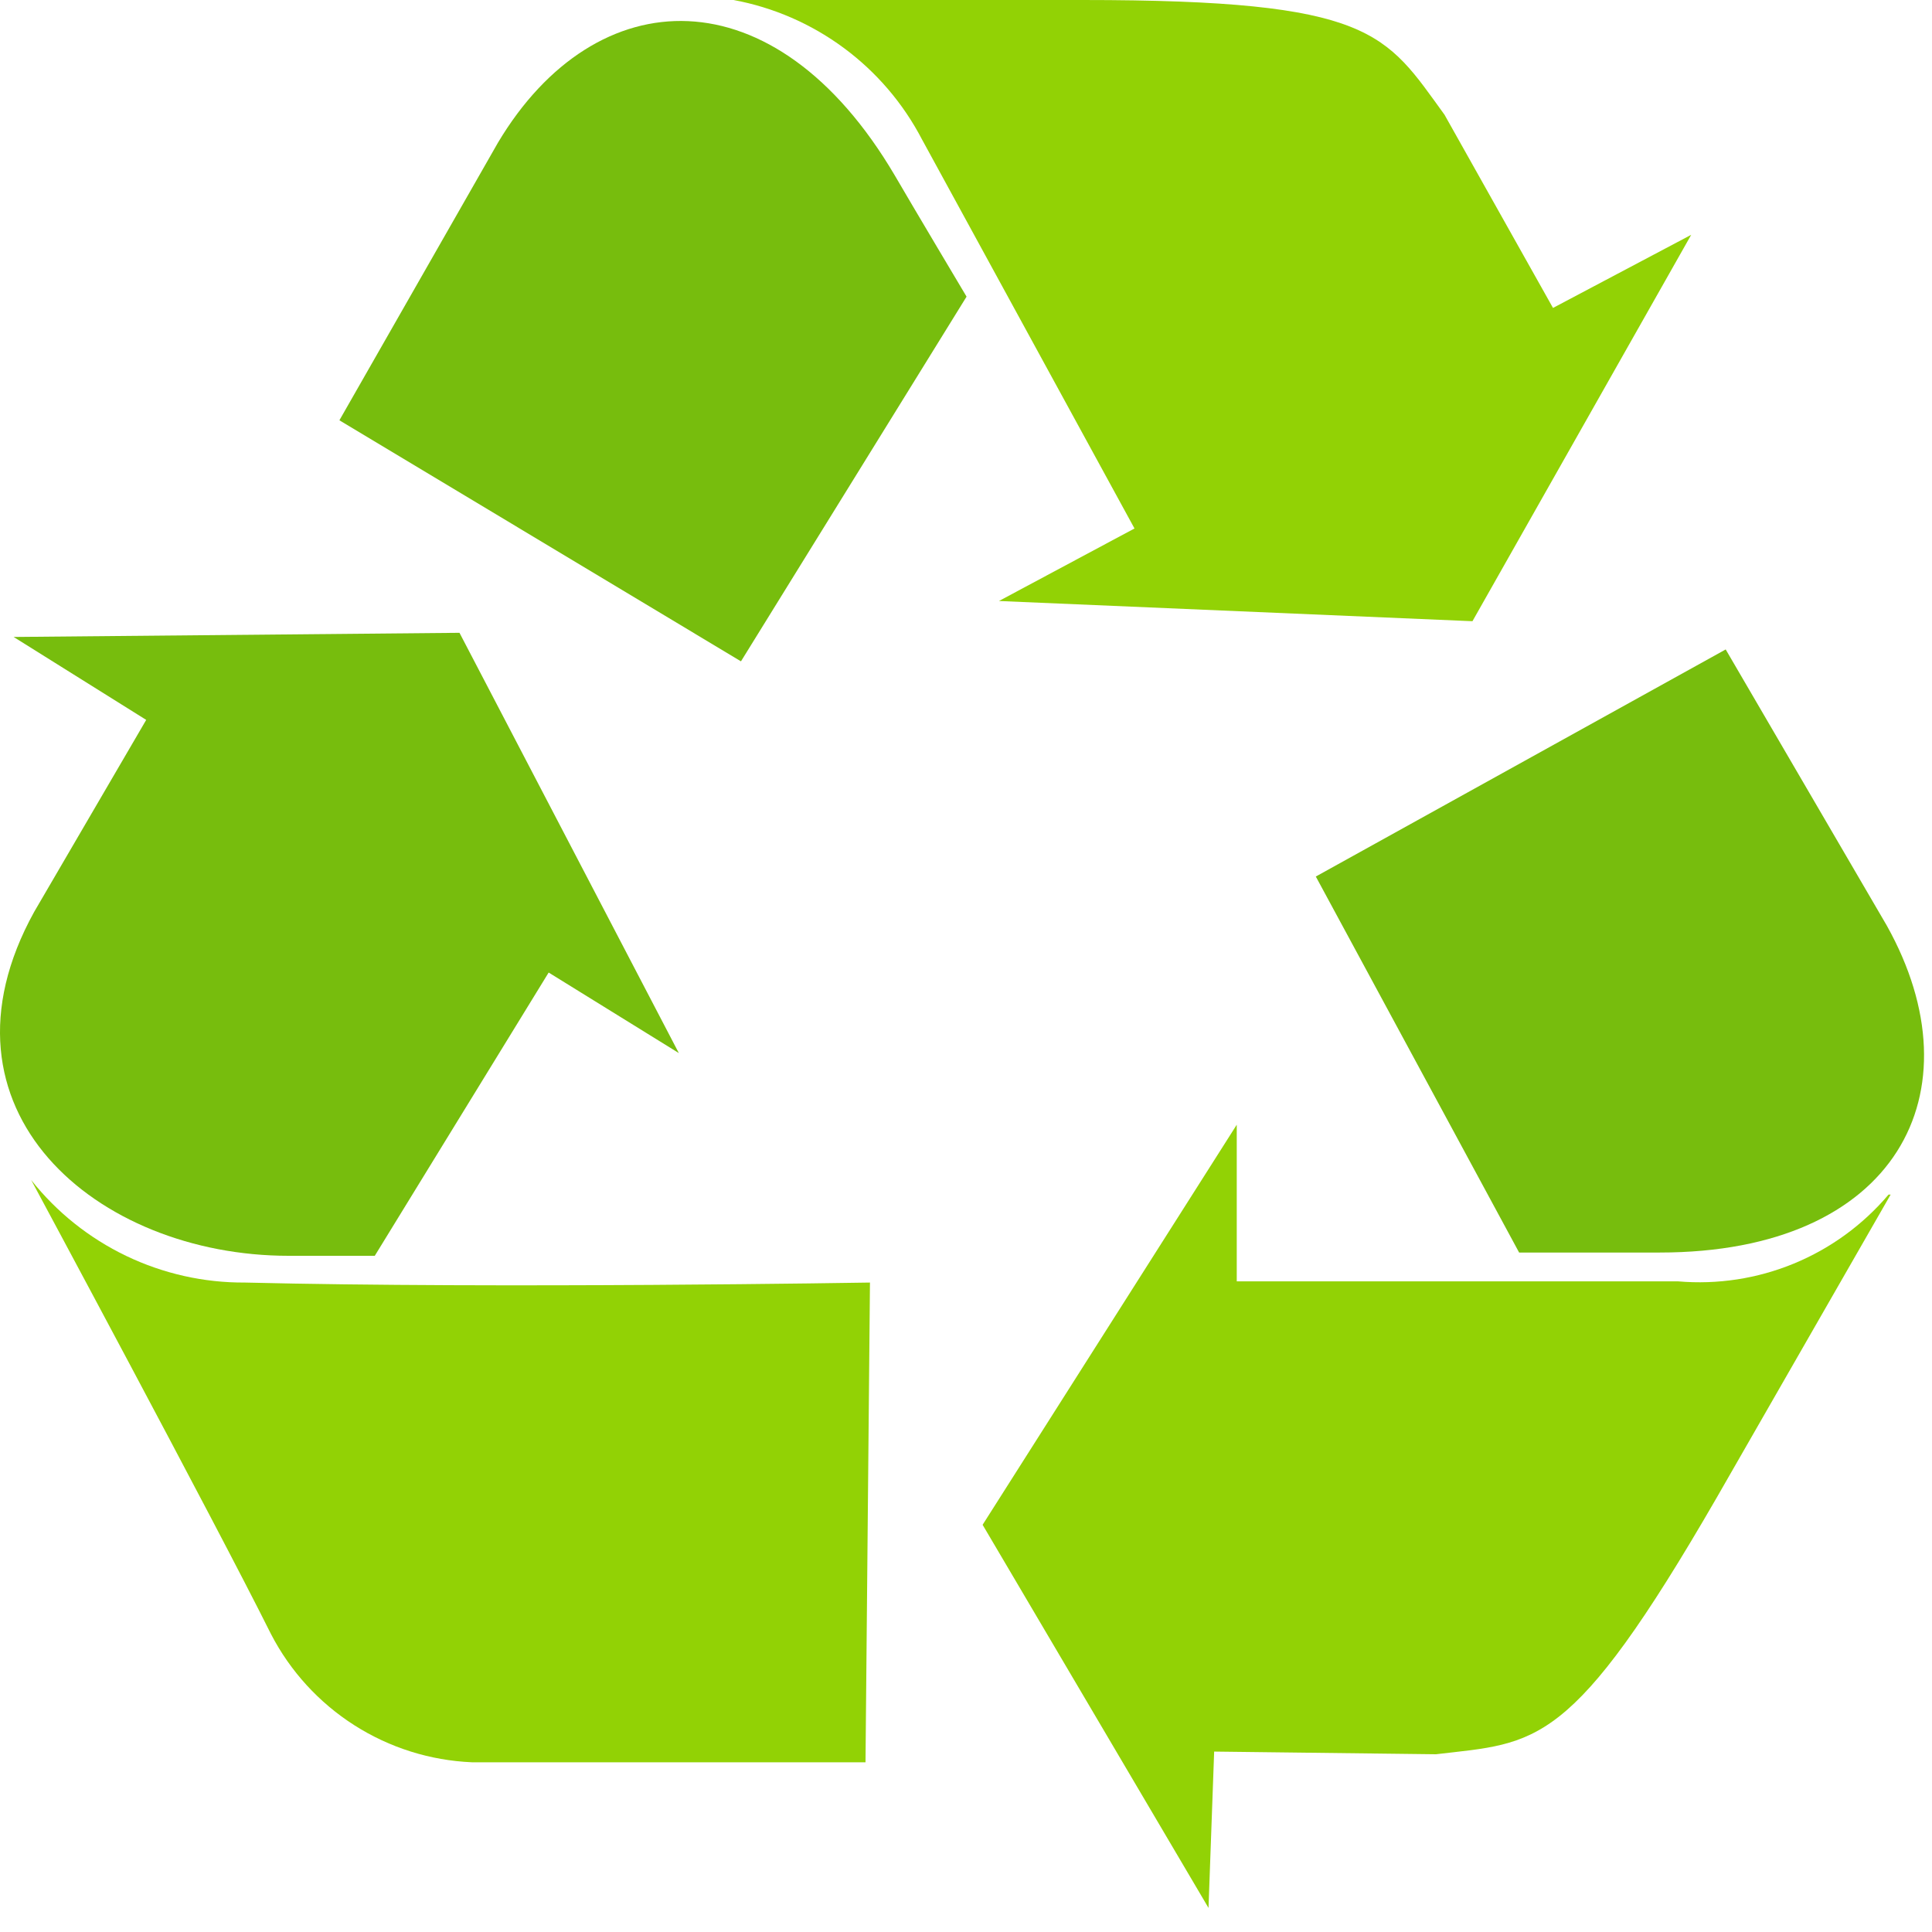 <svg width="65" height="65" viewBox="0 0 65 65" fill="none" xmlns="http://www.w3.org/2000/svg">
<path d="M24.929 22.25L11.419 14.14L16.759 4.79C20.049 -0.71 26.069 -0.96 30.109 5.91C30.689 6.91 32.519 9.98 32.519 9.98L24.929 22.25Z" fill="#77BD0D"/>
<path d="M44.269 29.49L58.059 21.85L63.479 31.14C66.609 36.74 63.809 42.14 55.839 42.14C54.679 42.14 51.109 42.14 51.109 42.14L44.269 29.49Z" fill="#77BD0D"/>
<path d="M33.609 20.22L49.539 20.9L56.899 7.9L52.249 10.36L48.599 3.86C46.599 1.11 46.209 0 36.419 0H24.609H24.679C26.022 0.249 27.291 0.801 28.39 1.614C29.488 2.426 30.387 3.478 31.019 4.69L38.169 17.78L33.609 20.22Z" fill="#92D205"/>
<path d="M41.609 37.84L33.059 51.3L40.659 64.19L40.849 58.93L48.309 59.02C51.709 58.62 52.849 58.88 57.749 50.4L63.609 40.19H63.539C62.678 41.207 61.586 42.003 60.354 42.511C59.122 43.019 57.787 43.224 56.459 43.11H41.609V37.84Z" fill="#92D205"/>
<path d="M22.839 35.43L15.459 21.29L0.459 21.43L4.919 24.22L1.149 30.68C-2.531 37.34 3.249 42.25 9.709 42.25H12.609L18.459 32.72L22.839 35.43Z" fill="#77BD0D"/>
<path d="M29.269 43.15L29.119 59.29H15.879C14.473 59.23 13.107 58.8 11.92 58.043C10.733 57.286 9.767 56.23 9.119 54.98C7.219 51.17 1.049 39.7 1.049 39.7C1.907 40.783 3.001 41.656 4.246 42.254C5.492 42.851 6.857 43.158 8.239 43.15C16.789 43.36 29.269 43.15 29.269 43.15Z" fill="#92D205"/>
</svg>
